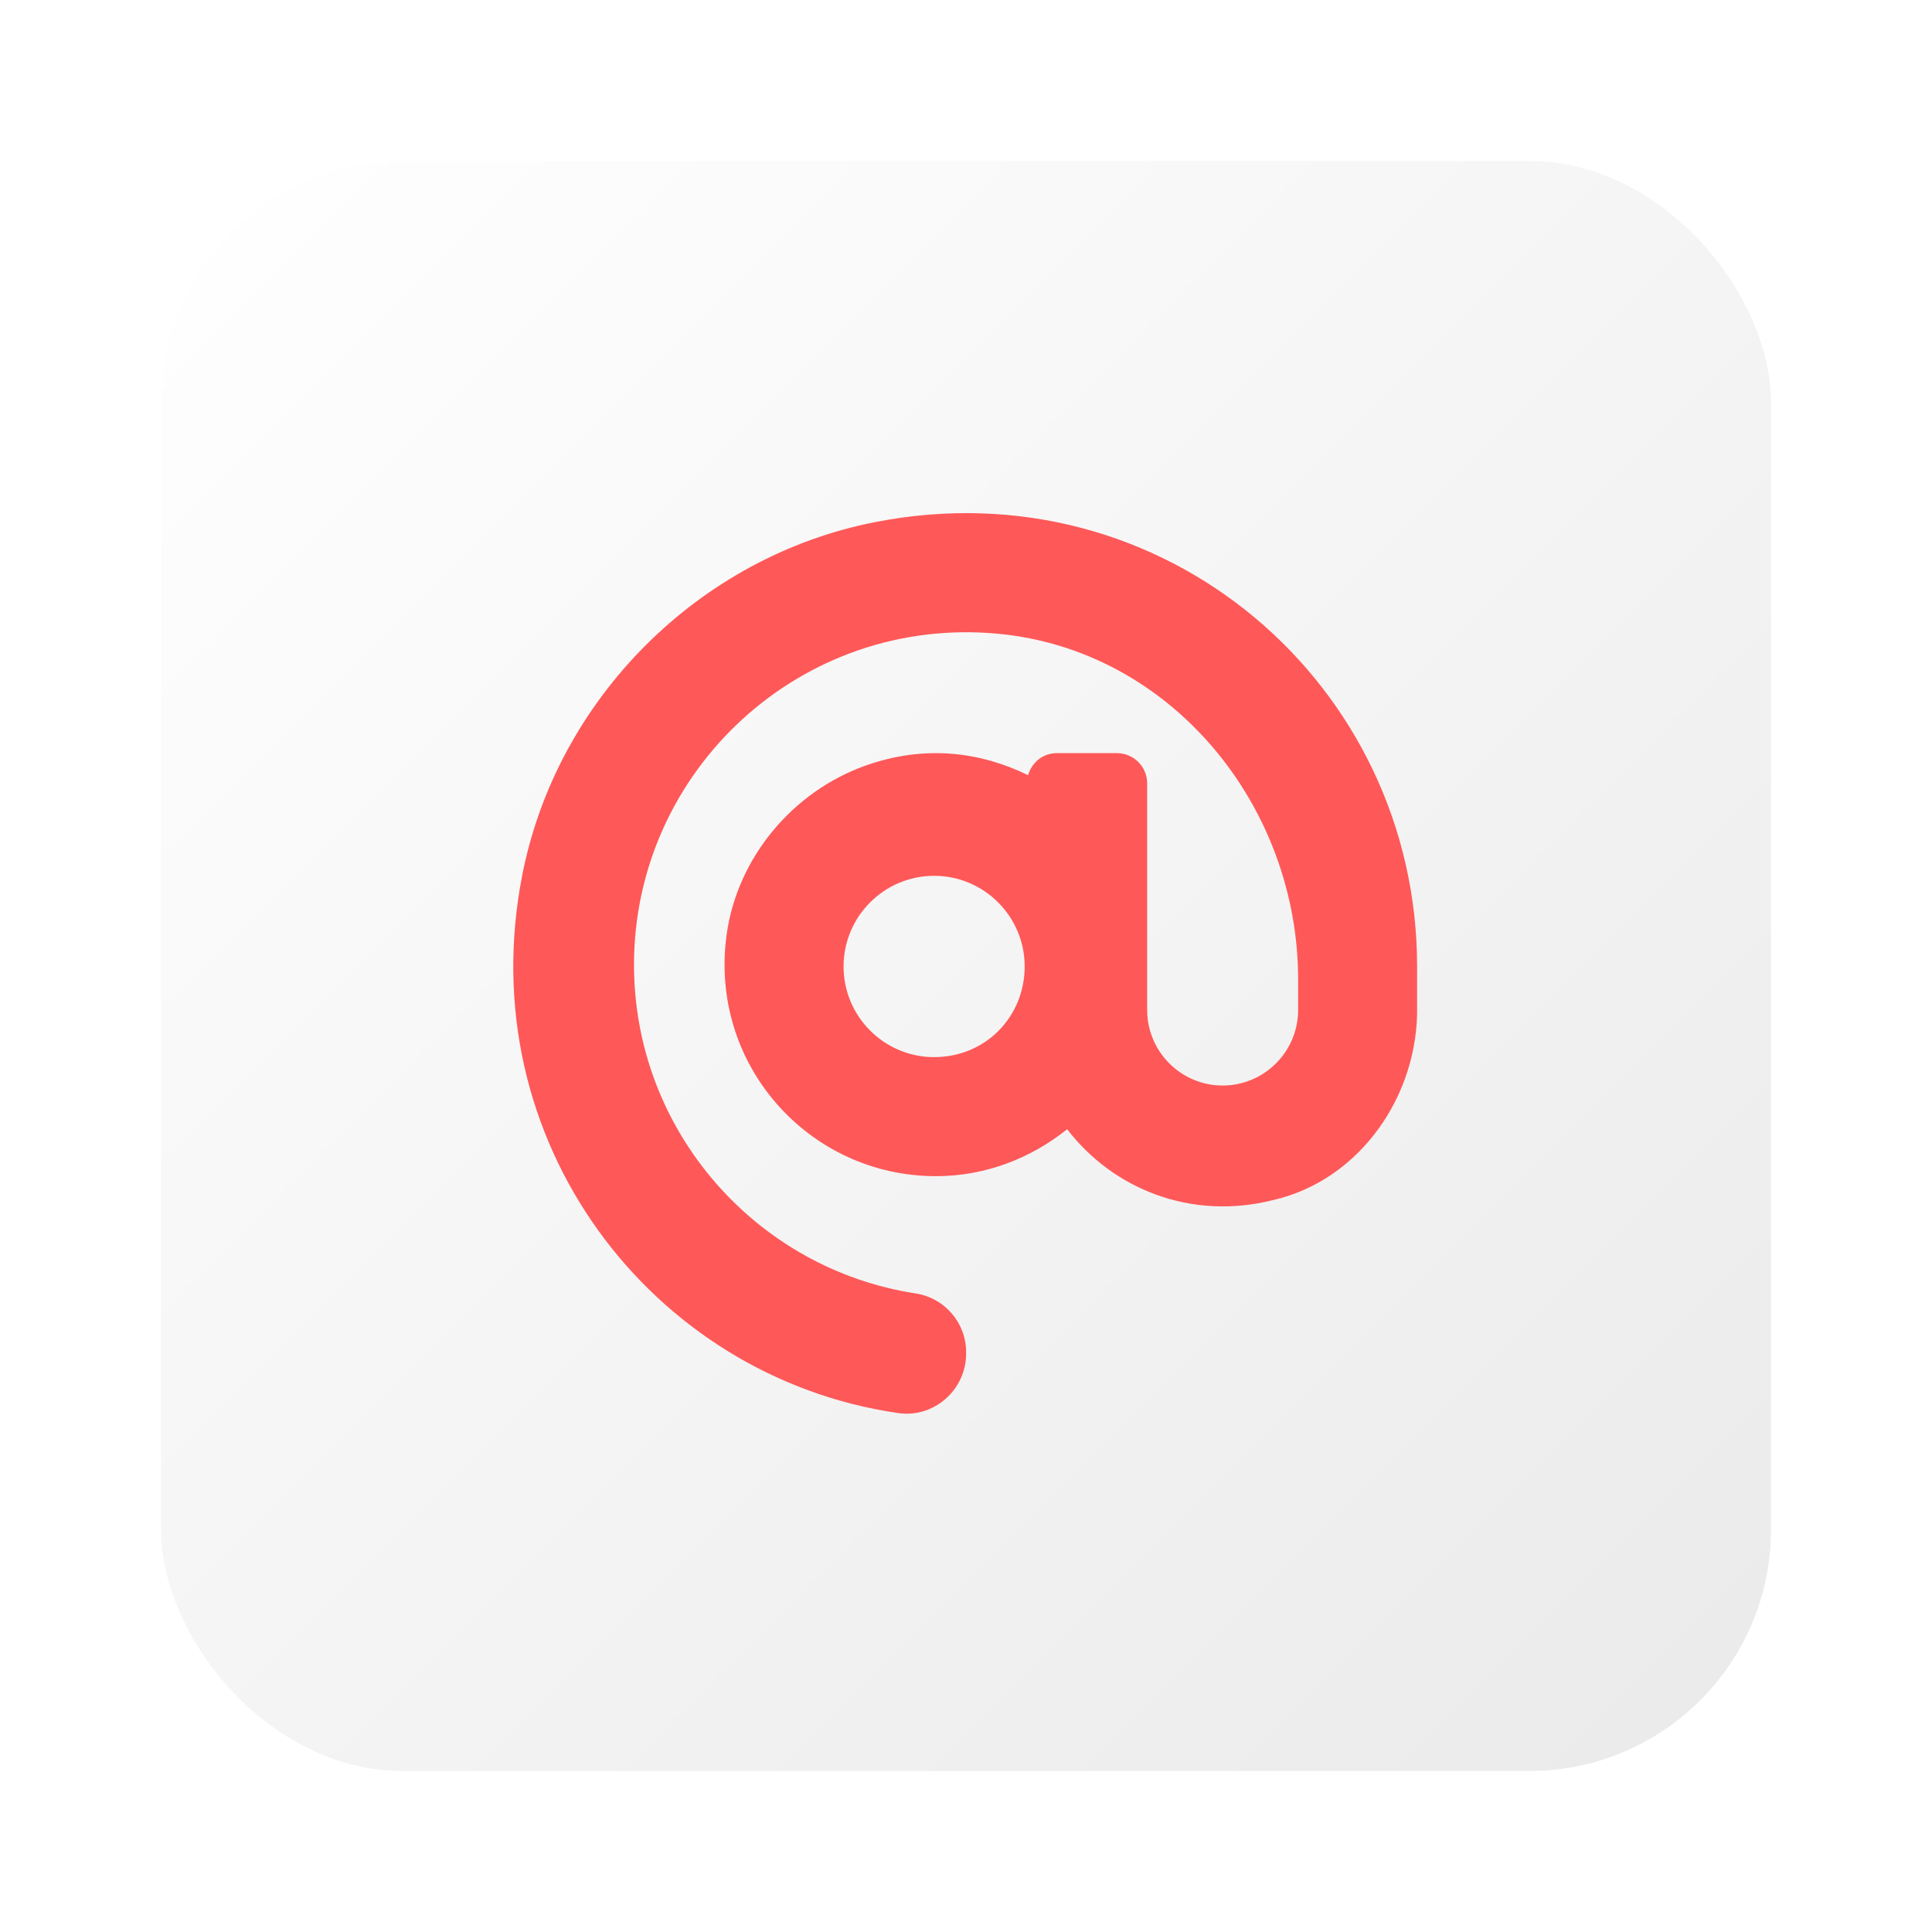 <svg width="120" height="120" viewBox="0 0 120 120" fill="none" xmlns="http://www.w3.org/2000/svg">
<g filter="url(#filter0_d_17_28)">
<rect x="10" y="9" width="100" height="100" rx="15" fill="url(#paint0_linear_17_28)"/>
<path d="M54.352 31.429C43.4 33.576 34.582 42.405 32.438 53.355C29.198 69.867 40.482 84.55 55.77 86.765C57.997 87.104 60.008 85.329 60.008 83.075L60.008 82.997C60.008 81.153 58.668 79.613 56.863 79.336C46.978 77.815 39.379 69.243 39.379 58.922C39.379 46.864 49.763 37.184 62.043 38.368C72.77 39.407 80.629 49.061 80.629 59.836V61.73C80.629 64.319 78.526 66.424 75.941 66.424C73.356 66.424 71.252 64.319 71.252 61.73V47.656C71.252 46.619 70.413 45.779 69.376 45.779L65.629 45.779C64.773 45.779 64.082 46.364 63.857 47.148C60.944 45.724 57.5 45.228 53.772 46.549C49.23 48.158 45.789 52.281 45.132 57.054C44.021 65.141 50.266 72.054 58.129 72.054C61.227 72.054 64.038 70.936 66.284 69.138C69.096 72.806 73.928 74.844 79.104 73.532C84.516 72.277 88.125 66.981 88.019 61.484V59.035C88.019 41.551 72.328 27.906 54.352 31.429ZM58.02 64.66C54.918 64.66 52.395 62.134 52.395 59.029C52.395 55.925 54.918 53.398 58.02 53.398C61.121 53.398 63.645 55.925 63.645 59.029C63.645 62.134 61.23 64.66 58.02 64.66Z" fill="#FF5858"/>
</g>
<defs>
<filter id="filter0_d_17_28" x="0" y="0" width="120" height="120" filterUnits="userSpaceOnUse" color-interpolation-filters="sRGB">
<feFlood flood-opacity="0" result="BackgroundImageFix"/>
<feColorMatrix in="SourceAlpha" type="matrix" values="0 0 0 0 0 0 0 0 0 0 0 0 0 0 0 0 0 0 127 0" result="hardAlpha"/>
<feOffset dy="1"/>
<feGaussianBlur stdDeviation="5"/>
<feComposite in2="hardAlpha" operator="out"/>
<feColorMatrix type="matrix" values="0 0 0 0 0 0 0 0 0 0 0 0 0 0 0 0 0 0 0.09 0"/>
<feBlend mode="normal" in2="BackgroundImageFix" result="effect1_dropShadow_17_28"/>
<feBlend mode="normal" in="SourceGraphic" in2="effect1_dropShadow_17_28" result="shape"/>
</filter>
<linearGradient id="paint0_linear_17_28" x1="10" y1="9" x2="110" y2="109" gradientUnits="userSpaceOnUse">
<stop stop-color="white"/>
<stop offset="1" stop-color="#EAEAEA"/>
</linearGradient>
</defs>
</svg>
